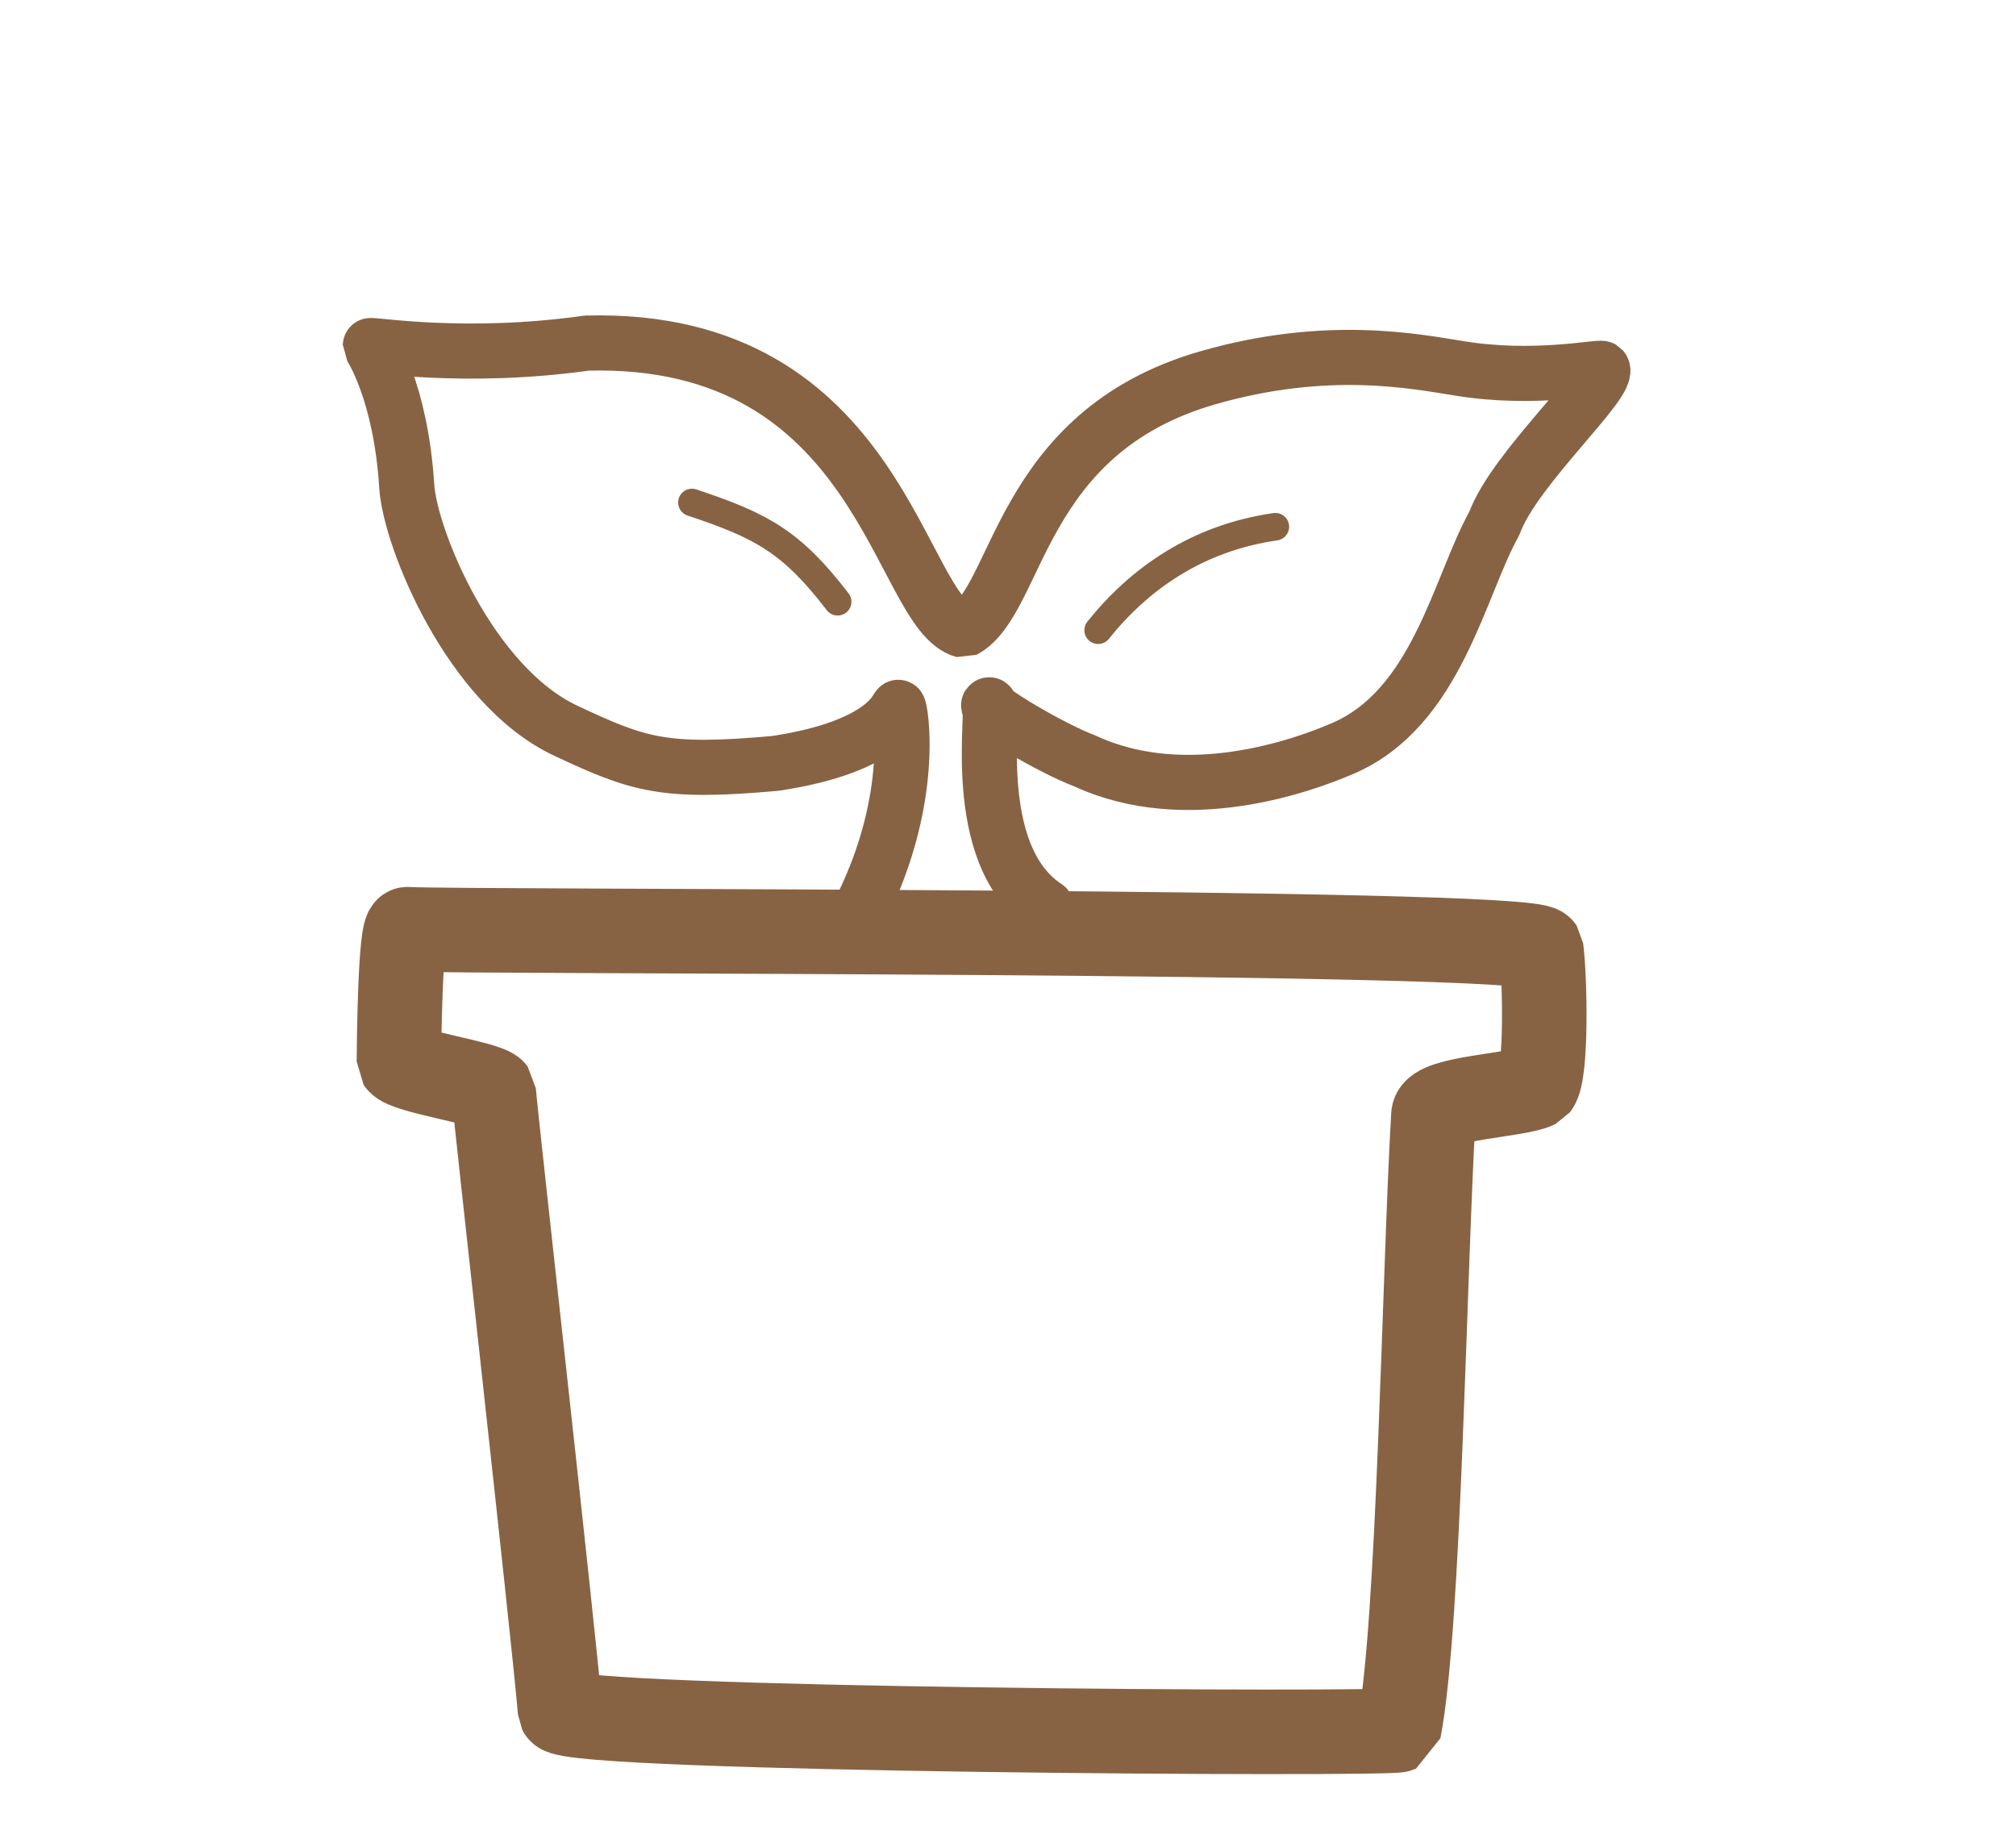 <?xml version="1.0" standalone="no"?>
<!DOCTYPE svg PUBLIC "-//W3C//DTD SVG 20010904//EN" "http://www.w3.org/TR/2001/REC-SVG-20010904/DTD/svg10.dtd">
<!-- Created using Krita: https://krita.org -->
<svg xmlns="http://www.w3.org/2000/svg" 
    xmlns:xlink="http://www.w3.org/1999/xlink"
    xmlns:krita="http://krita.org/namespaces/svg/krita"
    xmlns:sodipodi="http://sodipodi.sourceforge.net/DTD/sodipodi-0.dtd"
    width="954pt"
    height="862pt"
    viewBox="0 0 954 862">
<defs/>
<path id="shape0" transform="translate(188.774, 439.616)" fill="none" stroke="#876344" stroke-width="40" stroke-linecap="round" stroke-linejoin="bevel" d="M4.197 0.017C0.496 -1.161 1.06581e-14 58.145 0 62.658C3.159 67.443 41.83 72.795 44.858 76.829C45.991 91.548 72.447 326.246 76.269 369.904C80.863 379.092 468.089 381.171 473.226 378.93C482.862 329.962 485.154 162.615 489.563 87.66C490.859 79.704 529.473 78.708 538.393 74.302C543.233 68.107 542.387 23.291 540.559 9.233C534.54 -0.018 28.222 1.562 4.197 0.017Z" sodipodi:nodetypes="ccccccccc"/><path id="shape1" transform="matrix(0.652 0 0 0.652 175.138 162.251)" fill="none" stroke="#876344" stroke-width="40" stroke-linecap="round" stroke-linejoin="bevel" d="M490.826 409.357C433.023 371.399 454.388 261.936 449.307 262.594C443.775 263.885 493.477 293.839 518.716 303.302C592.243 337.46 676.936 306.743 705.732 294.366C774.386 265.062 790.252 176.836 816.028 130.814C830.309 91.088 901.699 27.454 894.192 18.53C891.637 17.069 845.104 27.29 791.026 18.53C758.13 13.311 694.616 0.409 607.982 25.3C469.773 65.053 471.266 187.28 430.801 208.619C383.587 196.018 371.501 -5.552 157.321 0.117C67.653 12.736 0.09 0.569 0 2.013C0 2.013 22.275 34.384 26.626 104.368C29.196 141.863 72.358 248.734 141.977 281.368C194.787 306.124 212.757 312.427 294.153 305.107C375.378 292.83 382.065 263.911 383.419 264.399C384.953 265.426 396.284 329.562 356.792 409.448" sodipodi:nodetypes="cccccccccccccccc"/><path id="shape2" transform="matrix(0.652 0 0 0.652 327.428 237.738)" fill="none" stroke="#876344" stroke-width="20" stroke-linecap="round" stroke-linejoin="bevel" d="M0 0C50.825 16.879 72.321 28.541 105.783 72.028" sodipodi:nodetypes="cc"/><path id="shape3" transform="matrix(0.652 0 0 0.652 519.657 249.209)" fill="none" stroke="#876344" stroke-width="20" stroke-linecap="round" stroke-linejoin="bevel" d="M0 75.097C29.752 37.95 71.538 8.214 128.619 0" sodipodi:nodetypes="cc"/>
</svg>
